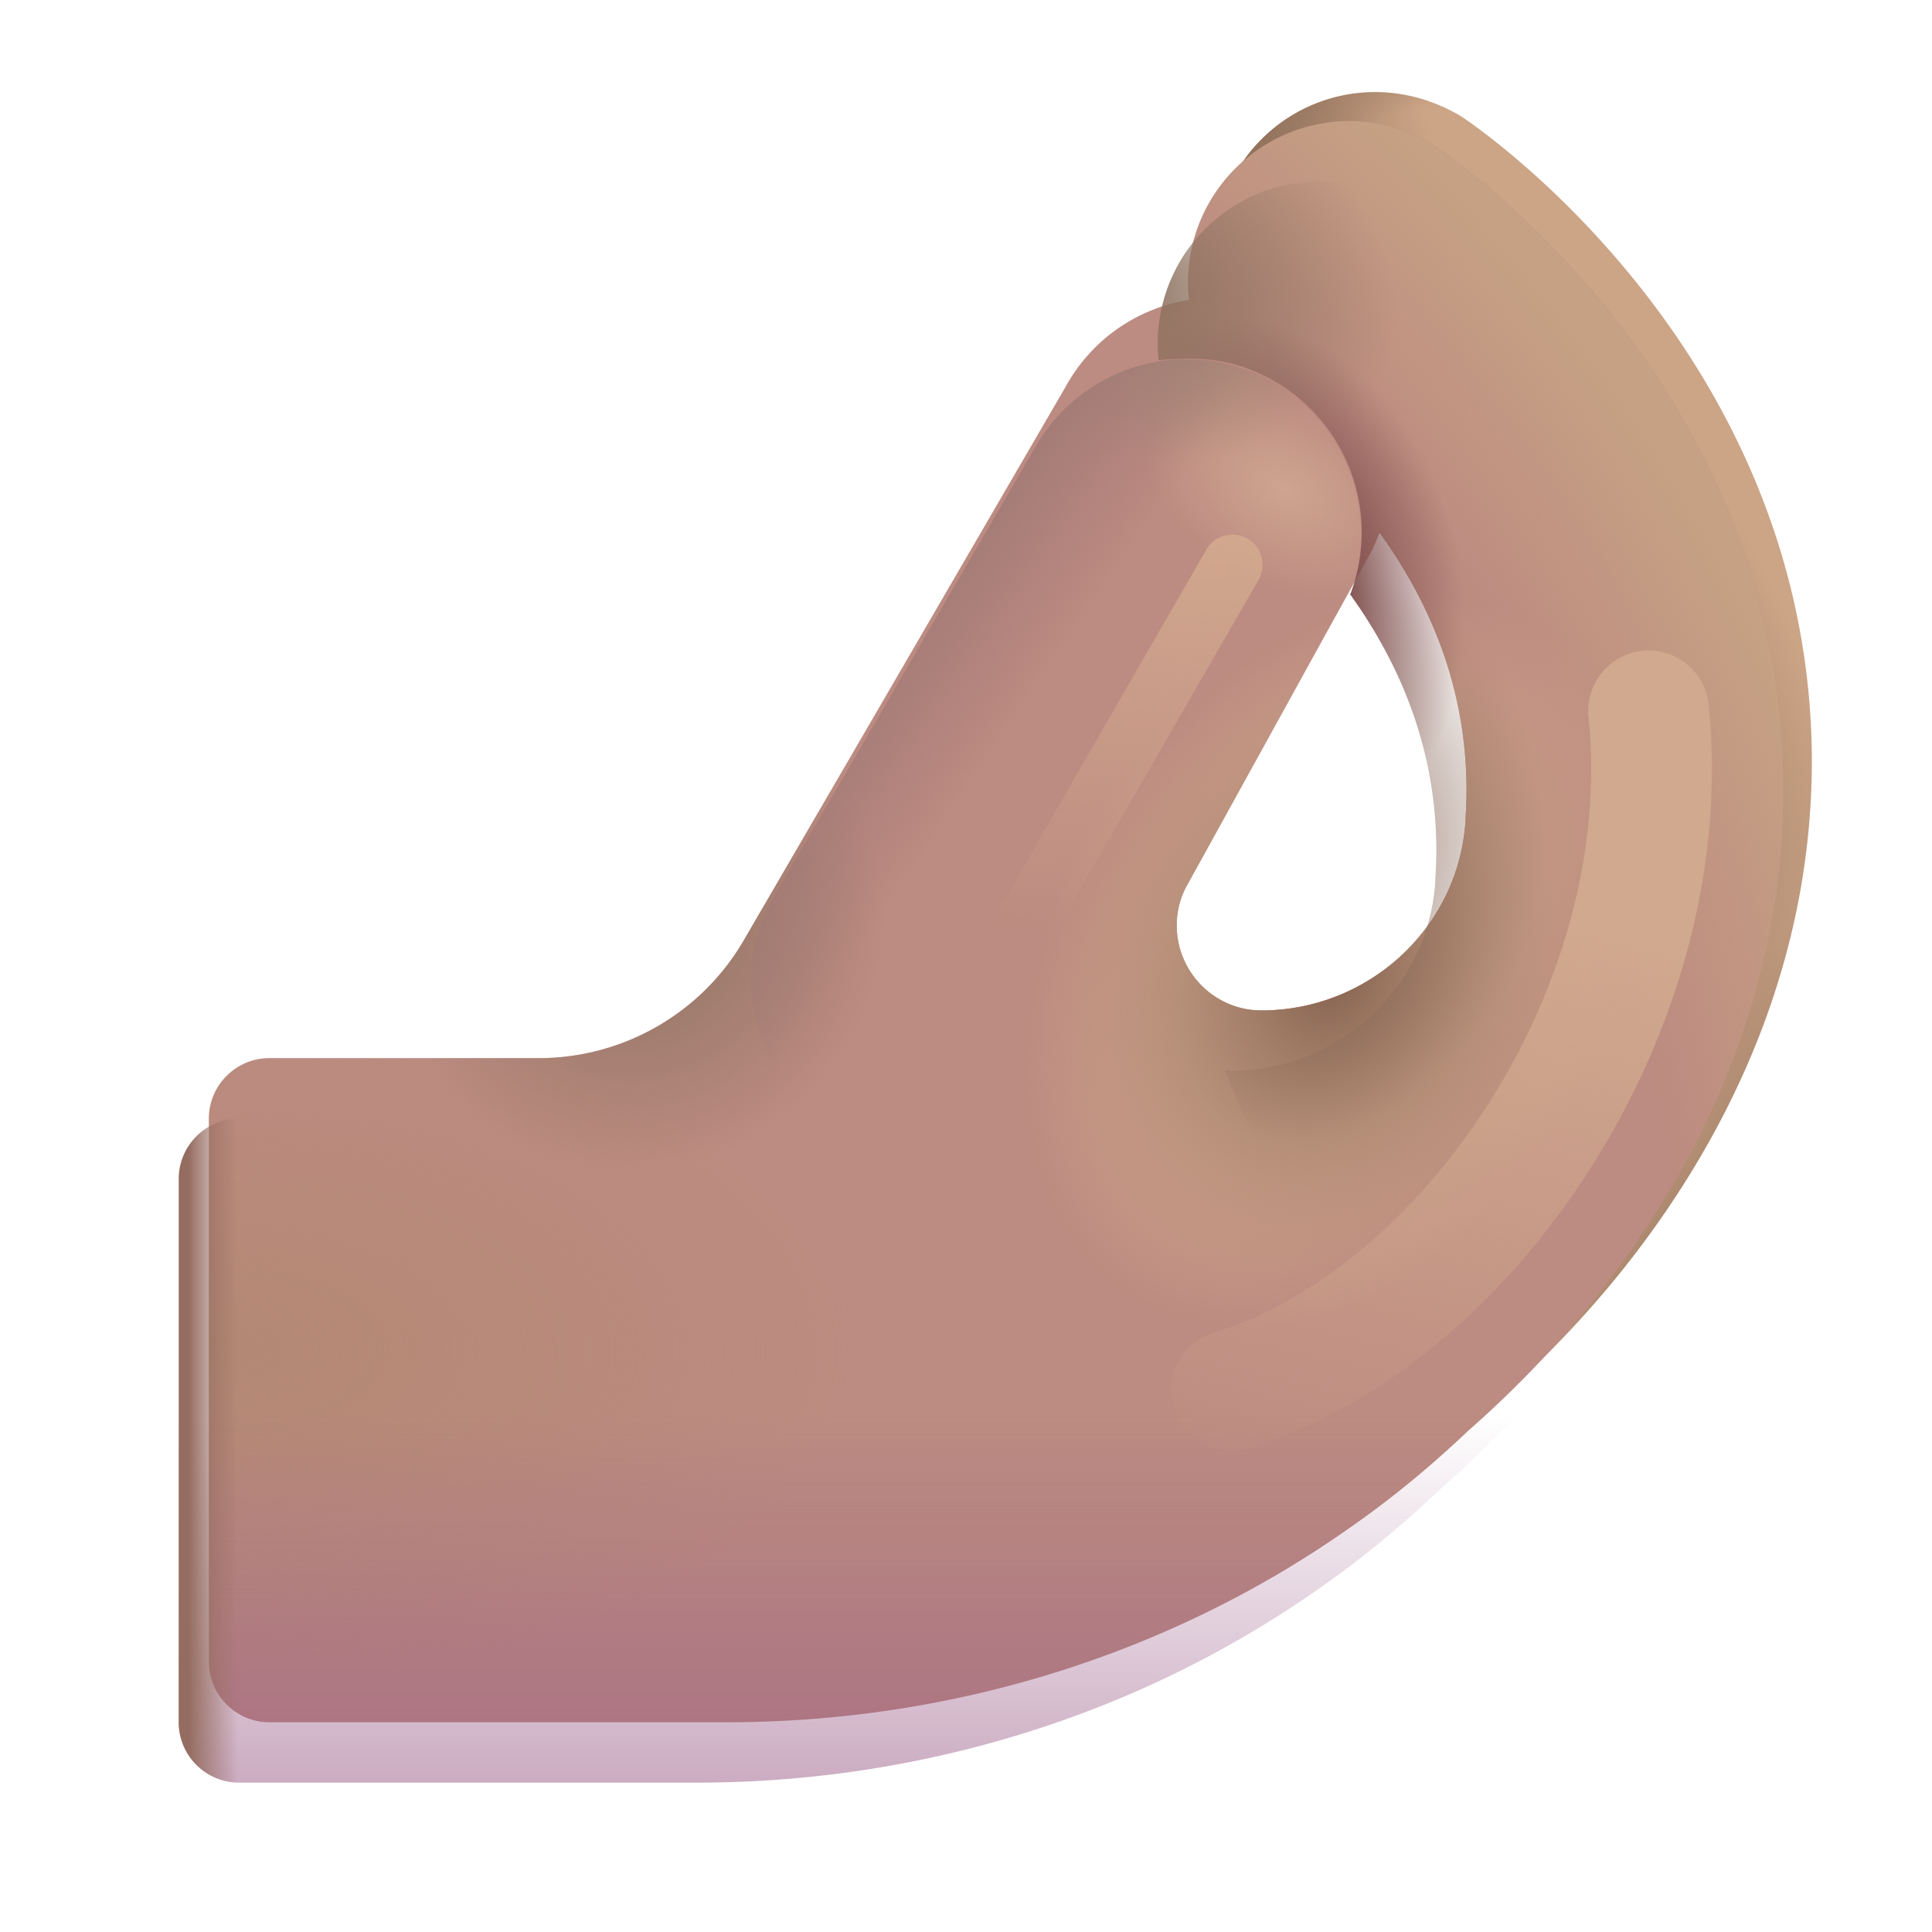 <svg width="32" height="32" fill="none" xmlns="http://www.w3.org/2000/svg"><path d="M24.2 1.926c-.42-.25-.9-.4-1.42-.4a2.659 2.659 0 0 0-1.08 5.09c.35.3.89.79 1.41 1.47 1.09 1.4 1.64 2.93 1.64 4.52 0 2.31-1.18 4.21-2.18 5.39-1.43 1.7-3.12 2.7-4.12 3.04a2.625 2.625 0 0 0 .84 5.11c.28 0 .56-.04.84-.14 2.24-.75 4.66-2.49 6.47-4.64 1.56-1.85 3.41-4.87 3.41-8.77-.02-6.77-5.58-10.52-5.81-10.67Z" fill="#CCA486"/><path d="M24.2 1.926c-.42-.25-.9-.4-1.42-.4a2.659 2.659 0 0 0-1.08 5.09c.35.3.89.79 1.41 1.47 1.09 1.4 1.64 2.93 1.64 4.52 0 2.31-1.18 4.21-2.18 5.39-1.43 1.7-3.12 2.7-4.12 3.04a2.625 2.625 0 0 0 .84 5.11c.28 0 .56-.04.84-.14 2.24-.75 4.66-2.49 6.47-4.64 1.56-1.85 3.41-4.87 3.41-8.77-.02-6.77-5.58-10.52-5.81-10.67Z" fill="url(#a)"/><path d="M24.2 1.926c-.42-.25-.9-.4-1.42-.4a2.659 2.659 0 0 0-1.08 5.09c.35.3.89.79 1.41 1.47 1.09 1.4 1.64 2.93 1.64 4.52 0 2.31-1.18 4.21-2.18 5.39-1.43 1.7-3.12 2.7-4.12 3.04a2.625 2.625 0 0 0 .84 5.11c.28 0 .56-.04.84-.14 2.24-.75 4.66-2.49 6.47-4.64 1.56-1.85 3.41-4.87 3.41-8.77-.02-6.77-5.58-10.52-5.81-10.67Z" fill="url(#b)"/><path d="M24.2 1.926c-.42-.25-.9-.4-1.42-.4a2.659 2.659 0 0 0-1.08 5.09c.35.3.89.79 1.41 1.47 1.09 1.4 1.64 2.93 1.64 4.52 0 2.31-1.18 4.21-2.18 5.39-1.43 1.7-3.12 2.7-4.12 3.04a2.625 2.625 0 0 0 .84 5.11c.28 0 .56-.04.84-.14 2.24-.75 4.66-2.49 6.47-4.64 1.56-1.85 3.41-4.87 3.41-8.77-.02-6.77-5.58-10.52-5.81-10.67Z" fill="url(#c)"/><path d="M24.2 1.926c-.42-.25-.9-.4-1.42-.4a2.659 2.659 0 0 0-1.08 5.09c.35.3.89.79 1.41 1.47 1.09 1.4 1.64 2.93 1.64 4.52 0 2.31-1.18 4.21-2.18 5.39-1.43 1.7-3.12 2.7-4.12 3.04a2.625 2.625 0 0 0 .84 5.11c.28 0 .56-.04.84-.14 2.24-.75 4.66-2.49 6.47-4.64 1.56-1.85 3.41-4.87 3.41-8.77-.02-6.77-5.58-10.52-5.81-10.67Z" fill="url(#d)"/><g filter="url(#e)"><path d="M23.25 3.406c-.39-.24-.85-.38-1.33-.4a2.682 2.682 0 0 0-2.74 2.52c-.01.15 0 .29.01.44-.84.14-1.6.64-2.04 1.44l-5.32 9.15c-.7 1.22-2 1.97-3.41 1.97H3.96c-.55 0-1 .45-1 1v9c0 .55.45 1 1 1h7.58c3.72 0 7.37-1.12 10.4-3.28.64-.45 1.27-.97 1.88-1.55.64-.56 1.25-1.18 1.81-1.84 1.56-1.85 3.41-4.87 3.41-8.77.01-6.77-5.55-10.52-5.79-10.68Zm-4.26 12.92c0-.24.06-.47.18-.68l3.01-5.45c.07-.12.12-.25.17-.37.96 1.33 1.44 2.76 1.44 4.26 0 .19-.01.37-.02.56-.14 1.75-1.62 3.09-3.38 3.09-.77 0-1.4-.63-1.4-1.41Z" fill="#BC8B81"/><path d="M23.25 3.406c-.39-.24-.85-.38-1.33-.4a2.682 2.682 0 0 0-2.74 2.52c-.01.15 0 .29.01.44-.84.14-1.6.64-2.04 1.44l-5.32 9.15c-.7 1.22-2 1.97-3.41 1.97H3.96c-.55 0-1 .45-1 1v9c0 .55.45 1 1 1h7.58c3.72 0 7.37-1.12 10.4-3.28.64-.45 1.27-.97 1.88-1.55.64-.56 1.25-1.18 1.81-1.84 1.56-1.85 3.41-4.87 3.41-8.77.01-6.77-5.55-10.52-5.79-10.68Zm-4.26 12.92c0-.24.06-.47.18-.68l3.01-5.45c.07-.12.12-.25.17-.37.96 1.33 1.44 2.76 1.44 4.26 0 .19-.01.37-.02.56-.14 1.75-1.62 3.09-3.38 3.09-.77 0-1.4-.63-1.4-1.41Z" fill="url(#f)"/><path d="M23.25 3.406c-.39-.24-.85-.38-1.33-.4a2.682 2.682 0 0 0-2.74 2.52c-.01.15 0 .29.01.44-.84.14-1.6.64-2.04 1.44l-5.32 9.15c-.7 1.22-2 1.97-3.41 1.97H3.96c-.55 0-1 .45-1 1v9c0 .55.45 1 1 1h7.58c3.72 0 7.37-1.12 10.4-3.28.64-.45 1.27-.97 1.88-1.55.64-.56 1.25-1.18 1.81-1.84 1.56-1.85 3.41-4.87 3.41-8.77.01-6.77-5.55-10.52-5.79-10.68Zm-4.26 12.92c0-.24.06-.47.18-.68l3.01-5.45c.07-.12.12-.25.17-.37.96 1.33 1.44 2.76 1.44 4.26 0 .19-.01.37-.02.56-.14 1.75-1.62 3.09-3.38 3.09-.77 0-1.4-.63-1.4-1.41Z" fill="url(#g)"/><path d="M23.25 3.406c-.39-.24-.85-.38-1.33-.4a2.682 2.682 0 0 0-2.74 2.52c-.01.15 0 .29.01.44-.84.14-1.6.64-2.04 1.44l-5.32 9.15c-.7 1.22-2 1.97-3.41 1.97H3.96c-.55 0-1 .45-1 1v9c0 .55.45 1 1 1h7.58c3.72 0 7.37-1.12 10.4-3.28.64-.45 1.27-.97 1.88-1.55.64-.56 1.25-1.18 1.81-1.84 1.56-1.85 3.41-4.87 3.41-8.77.01-6.77-5.55-10.52-5.79-10.68Zm-4.26 12.92c0-.24.06-.47.18-.68l3.01-5.45c.07-.12.12-.25.17-.37.96 1.33 1.44 2.76 1.44 4.26 0 .19-.01.37-.02.56-.14 1.75-1.62 3.09-3.38 3.09-.77 0-1.4-.63-1.4-1.41Z" fill="url(#h)"/><path d="M23.25 3.406c-.39-.24-.85-.38-1.33-.4a2.682 2.682 0 0 0-2.74 2.52c-.01.15 0 .29.01.44-.84.14-1.6.64-2.04 1.44l-5.32 9.15c-.7 1.22-2 1.97-3.41 1.97H3.96c-.55 0-1 .45-1 1v9c0 .55.45 1 1 1h7.58c3.72 0 7.37-1.12 10.4-3.28.64-.45 1.27-.97 1.88-1.55.64-.56 1.25-1.18 1.81-1.84 1.56-1.85 3.41-4.87 3.41-8.77.01-6.77-5.55-10.52-5.79-10.68Zm-4.26 12.92c0-.24.06-.47.18-.68l3.01-5.45c.07-.12.12-.25.17-.37.96 1.33 1.44 2.76 1.44 4.26 0 .19-.01.37-.02.56-.14 1.75-1.62 3.09-3.38 3.09-.77 0-1.4-.63-1.4-1.41Z" fill="url(#i)"/><path d="M23.25 3.406c-.39-.24-.85-.38-1.33-.4a2.682 2.682 0 0 0-2.74 2.52c-.01.15 0 .29.01.44-.84.14-1.6.64-2.04 1.44l-5.32 9.15c-.7 1.22-2 1.97-3.41 1.97H3.96c-.55 0-1 .45-1 1v9c0 .55.45 1 1 1h7.58c3.72 0 7.37-1.12 10.4-3.28.64-.45 1.27-.97 1.88-1.55.64-.56 1.25-1.18 1.81-1.84 1.56-1.85 3.41-4.87 3.41-8.77.01-6.77-5.55-10.52-5.79-10.68Zm-4.26 12.92c0-.24.06-.47.18-.68l3.01-5.45c.07-.12.12-.25.17-.37.96 1.33 1.44 2.76 1.44 4.26 0 .19-.01.37-.02.56-.14 1.75-1.62 3.09-3.38 3.09-.77 0-1.4-.63-1.4-1.41Z" fill="url(#j)"/></g><path d="M17.17 7.369a2.886 2.886 0 0 1 4.995 2.892l-4.314 7.718c-.799 1.38-2.557 1.573-3.937.775-1.38-.799-1.897-2.517-1.098-3.896l4.354-7.49Z" fill="url(#k)"/><path d="M17.17 7.369a2.886 2.886 0 0 1 4.995 2.892l-4.314 7.718c-.799 1.38-2.557 1.573-3.937.775-1.38-.799-1.897-2.517-1.098-3.896l4.354-7.49Z" fill="url(#l)"/><path d="M17.17 7.369a2.886 2.886 0 0 1 4.995 2.892l-4.314 7.718c-.799 1.38-2.557 1.573-3.937.775-1.38-.799-1.897-2.517-1.098-3.896l4.354-7.49Z" fill="url(#m)"/><path d="M29.04 14.086a12.35 12.35 0 0 1-.566 3.69l-5.608 6.03-2.562-6.03-.017-.044c.034.002.069.004.103.004 1.76 0 3.24-1.34 3.38-3.09l.001-.028c.01-.18.019-.351.019-.532 0-1.493-.475-2.916-1.426-4.24a2.887 2.887 0 0 0-1.25-3.53c-.67-.387-1.263-.415-1.924-.35l-.001-.014a2.682 2.682 0 0 1 2.731-2.946c.48.02.94.16 1.33.4.24.16 5.8 3.91 5.79 10.68Z" fill="url(#n)"/><path d="M29.04 14.086a12.35 12.35 0 0 1-.566 3.69l-5.608 6.03-2.562-6.03-.017-.044c.034.002.069.004.103.004 1.76 0 3.24-1.34 3.38-3.09l.001-.028c.01-.18.019-.351.019-.532 0-1.493-.475-2.916-1.426-4.24a2.887 2.887 0 0 0-1.25-3.53c-.67-.387-1.263-.415-1.924-.35l-.001-.014a2.682 2.682 0 0 1 2.731-2.946c.48.02.94.16 1.33.4.24.16 5.8 3.91 5.79 10.68Z" fill="url(#o)"/><path d="M29.04 14.086a12.35 12.35 0 0 1-.566 3.69l-5.608 6.03-2.562-6.03-.017-.044c.034.002.069.004.103.004 1.76 0 3.24-1.34 3.38-3.09l.001-.028c.01-.18.019-.351.019-.532 0-1.493-.475-2.916-1.426-4.24a2.887 2.887 0 0 0-1.25-3.53c-.67-.387-1.263-.415-1.924-.35l-.001-.014a2.682 2.682 0 0 1 2.731-2.946c.48.02.94.16 1.33.4.24.16 5.8 3.91 5.79 10.68Z" fill="url(#p)"/><g filter="url(#q)"><path d="M27.306 11.774c.514 4.95-3.035 10.087-6.911 11.254" stroke="url(#r)" stroke-width="2" stroke-linecap="round"/></g><g filter="url(#s)"><path d="M20.413 9.355 16.58 16" stroke="url(#t)" stroke-linecap="round"/></g><path d="M23.25 3.406c-.39-.24-.85-.38-1.33-.4a2.682 2.682 0 0 0-2.74 2.52c-.01.15 0 .29.01.44-.84.14-1.6.64-2.04 1.44l-5.32 9.15c-.7 1.22-2 1.97-3.41 1.97H3.96c-.55 0-1 .45-1 1v9c0 .55.45 1 1 1h7.58c3.72 0 7.37-1.12 10.4-3.28.64-.45 1.27-.97 1.88-1.55.64-.56 1.25-1.18 1.81-1.84 1.56-1.85 3.41-4.87 3.41-8.77.01-6.77-5.55-10.52-5.79-10.68Zm-4.26 12.92c0-.24.06-.47.18-.68l3.01-5.45c.07-.12.12-.25.17-.37.96 1.33 1.44 2.76 1.44 4.26 0 .19-.01.37-.02.56-.14 1.75-1.62 3.09-3.38 3.09-.77 0-1.4-.63-1.4-1.41Z" fill="url(#u)"/><path d="M23.25 3.406c-.39-.24-.85-.38-1.33-.4a2.682 2.682 0 0 0-2.74 2.52c-.01.15 0 .29.01.44-.84.14-1.6.64-2.04 1.44l-5.32 9.15c-.7 1.22-2 1.97-3.41 1.97H3.96c-.55 0-1 .45-1 1v9c0 .55.45 1 1 1h7.58c3.72 0 7.37-1.12 10.4-3.28.64-.45 1.27-.97 1.88-1.55.64-.56 1.25-1.18 1.81-1.84 1.56-1.85 3.41-4.87 3.41-8.77.01-6.77-5.55-10.52-5.79-10.68Zm-4.26 12.92c0-.24.06-.47.18-.68l3.01-5.45c.07-.12.12-.25.17-.37.96 1.33 1.44 2.76 1.44 4.26 0 .19-.01.37-.02.56-.14 1.75-1.62 3.09-3.38 3.09-.77 0-1.4-.63-1.4-1.41Z" fill="url(#v)"/><defs><radialGradient id="a" cx="0" cy="0" r="1" gradientUnits="userSpaceOnUse" gradientTransform="matrix(3.328 -.208 .283 4.519 20.57 3.593)"><stop stop-color="#8B6C57"/><stop offset="1" stop-color="#8B6C57" stop-opacity="0"/></radialGradient><radialGradient id="b" cx="0" cy="0" r="1" gradientUnits="userSpaceOnUse" gradientTransform="rotate(-32.25 29.657 -37.222) scale(4.486 10.443)"><stop stop-color="#8B6C57"/><stop offset="1" stop-color="#8B6C57" stop-opacity="0"/></radialGradient><radialGradient id="c" cx="0" cy="0" r="1" gradientUnits="userSpaceOnUse" gradientTransform="rotate(-65.731 31.556 -9.639) scale(8.571 2.667)"><stop stop-color="#8B6C57"/><stop offset="1" stop-color="#8B6C57" stop-opacity="0"/></radialGradient><radialGradient id="d" cx="0" cy="0" r="1" gradientUnits="userSpaceOnUse" gradientTransform="matrix(-11.375 -15.875 8.368 -5.996 32.148 17.12)"><stop offset=".914" stop-color="#8B6C57" stop-opacity="0"/><stop offset="1" stop-color="#8B6C57"/></radialGradient><radialGradient id="f" cx="0" cy="0" r="1" gradientUnits="userSpaceOnUse" gradientTransform="rotate(-23.656 59.029 10.748) scale(30.997 29.583)"><stop offset=".869" stop-color="#C6A183" stop-opacity="0"/><stop offset="1" stop-color="#C6A183"/></radialGradient><radialGradient id="g" cx="0" cy="0" r="1" gradientUnits="userSpaceOnUse" gradientTransform="matrix(10.414 0 0 5.438 3.21 23.355)"><stop stop-color="#B38974"/><stop offset="1" stop-color="#B38974" stop-opacity="0"/></radialGradient><radialGradient id="h" cx="0" cy="0" r="1" gradientUnits="userSpaceOnUse" gradientTransform="rotate(59.872 -9.132 16.798) scale(4.094 4.187)"><stop stop-color="#8D7361"/><stop offset="1" stop-color="#8D7361" stop-opacity="0"/></radialGradient><radialGradient id="i" cx="0" cy="0" r="1" gradientUnits="userSpaceOnUse" gradientTransform="rotate(120.056 5.886 14.694) scale(6.526 4.588)"><stop offset=".491" stop-color="#CEA38A"/><stop offset="1" stop-color="#CEA38A" stop-opacity="0"/></radialGradient><radialGradient id="j" cx="0" cy="0" r="1" gradientUnits="userSpaceOnUse" gradientTransform="matrix(-2.421 4.922 -4.036 -1.985 21.546 17.17)"><stop offset=".05" stop-color="#8A6754"/><stop offset="1" stop-color="#B18E75" stop-opacity="0"/></radialGradient><radialGradient id="k" cx="0" cy="0" r="1" gradientUnits="userSpaceOnUse" gradientTransform="matrix(-.76 1.436 -2.195 -1.162 21.296 8.108)"><stop stop-color="#CEA58F"/><stop offset="1" stop-color="#CEA58F" stop-opacity="0"/></radialGradient><radialGradient id="l" cx="0" cy="0" r="1" gradientUnits="userSpaceOnUse" gradientTransform="matrix(-.125 2.281 -2.842 -.156 19.382 5.39)"><stop stop-color="#A18773"/><stop offset="1" stop-color="#A18773" stop-opacity="0"/></radialGradient><radialGradient id="n" cx="0" cy="0" r="1" gradientUnits="userSpaceOnUse" gradientTransform="rotate(16.691 -37.536 80.716) scale(3.946 4.753)"><stop stop-color="#8A6959"/><stop offset="1" stop-color="#8A6959" stop-opacity="0"/></radialGradient><radialGradient id="o" cx="0" cy="0" r="1" gradientUnits="userSpaceOnUse" gradientTransform="matrix(3.526 -.844 1.072 4.48 20.581 9.765)"><stop offset=".457" stop-color="#7E4E4C"/><stop offset="1" stop-color="#7E4E4C" stop-opacity="0"/></radialGradient><radialGradient id="p" cx="0" cy="0" r="1" gradientUnits="userSpaceOnUse" gradientTransform="matrix(4.375 1.062 -.851 3.504 18.663 4.828)"><stop stop-color="#8D725F"/><stop offset="1" stop-color="#8D725F" stop-opacity="0"/></radialGradient><linearGradient id="m" x1="15.242" y1="9.437" x2="17.496" y2="10.978" gradientUnits="userSpaceOnUse"><stop stop-color="#A17975"/><stop offset="1" stop-color="#A17975" stop-opacity="0"/></linearGradient><linearGradient id="r" x1="27.867" y1="15.696" x2="25.499" y2="25.776" gradientUnits="userSpaceOnUse"><stop stop-color="#D1A98E"/><stop offset="1" stop-color="#D1A98E" stop-opacity="0"/></linearGradient><linearGradient id="t" x1="21.431" y1="8.627" x2="21.101" y2="15.722" gradientUnits="userSpaceOnUse"><stop stop-color="#D2A98E"/><stop offset="1" stop-color="#D2A98E" stop-opacity="0"/></linearGradient><linearGradient id="u" x1="8.384" y1="35.619" x2="8.384" y2="23.433" gradientUnits="userSpaceOnUse"><stop stop-color="#985884"/><stop offset="1" stop-color="#985884" stop-opacity="0"/></linearGradient><linearGradient id="v" x1="3.116" y1="24.004" x2="3.941" y2="24.004" gradientUnits="userSpaceOnUse"><stop stop-color="#956C60"/><stop offset="1" stop-color="#956C60" stop-opacity="0"/></linearGradient><filter id="e" x="2.96" y="2.005" width="26.58" height="27.521" filterUnits="userSpaceOnUse" color-interpolation-filters="sRGB"><feFlood flood-opacity="0" result="BackgroundImageFix"/><feBlend in="SourceGraphic" in2="BackgroundImageFix" result="shape"/><feColorMatrix in="SourceAlpha" values="0 0 0 0 0 0 0 0 0 0 0 0 0 0 0 0 0 0 127 0" result="hardAlpha"/><feOffset dx=".5" dy="-1"/><feGaussianBlur stdDeviation="1"/><feComposite in2="hardAlpha" operator="arithmetic" k2="-1" k3="1"/><feColorMatrix values="0 0 0 0 0.616 0 0 0 0 0.369 0 0 0 0 0.553 0 0 0 1 0"/><feBlend in2="shape" result="effect1_innerShadow_20020_1900"/></filter><filter id="q" x="17.894" y="9.274" width="11.961" height="16.255" filterUnits="userSpaceOnUse" color-interpolation-filters="sRGB"><feFlood flood-opacity="0" result="BackgroundImageFix"/><feBlend in="SourceGraphic" in2="BackgroundImageFix" result="shape"/><feGaussianBlur stdDeviation=".75" result="effect1_foregroundBlur_20020_1900"/></filter><filter id="s" x="14.581" y="7.355" width="7.832" height="10.645" filterUnits="userSpaceOnUse" color-interpolation-filters="sRGB"><feFlood flood-opacity="0" result="BackgroundImageFix"/><feBlend in="SourceGraphic" in2="BackgroundImageFix" result="shape"/><feGaussianBlur stdDeviation=".75" result="effect1_foregroundBlur_20020_1900"/></filter></defs></svg>
